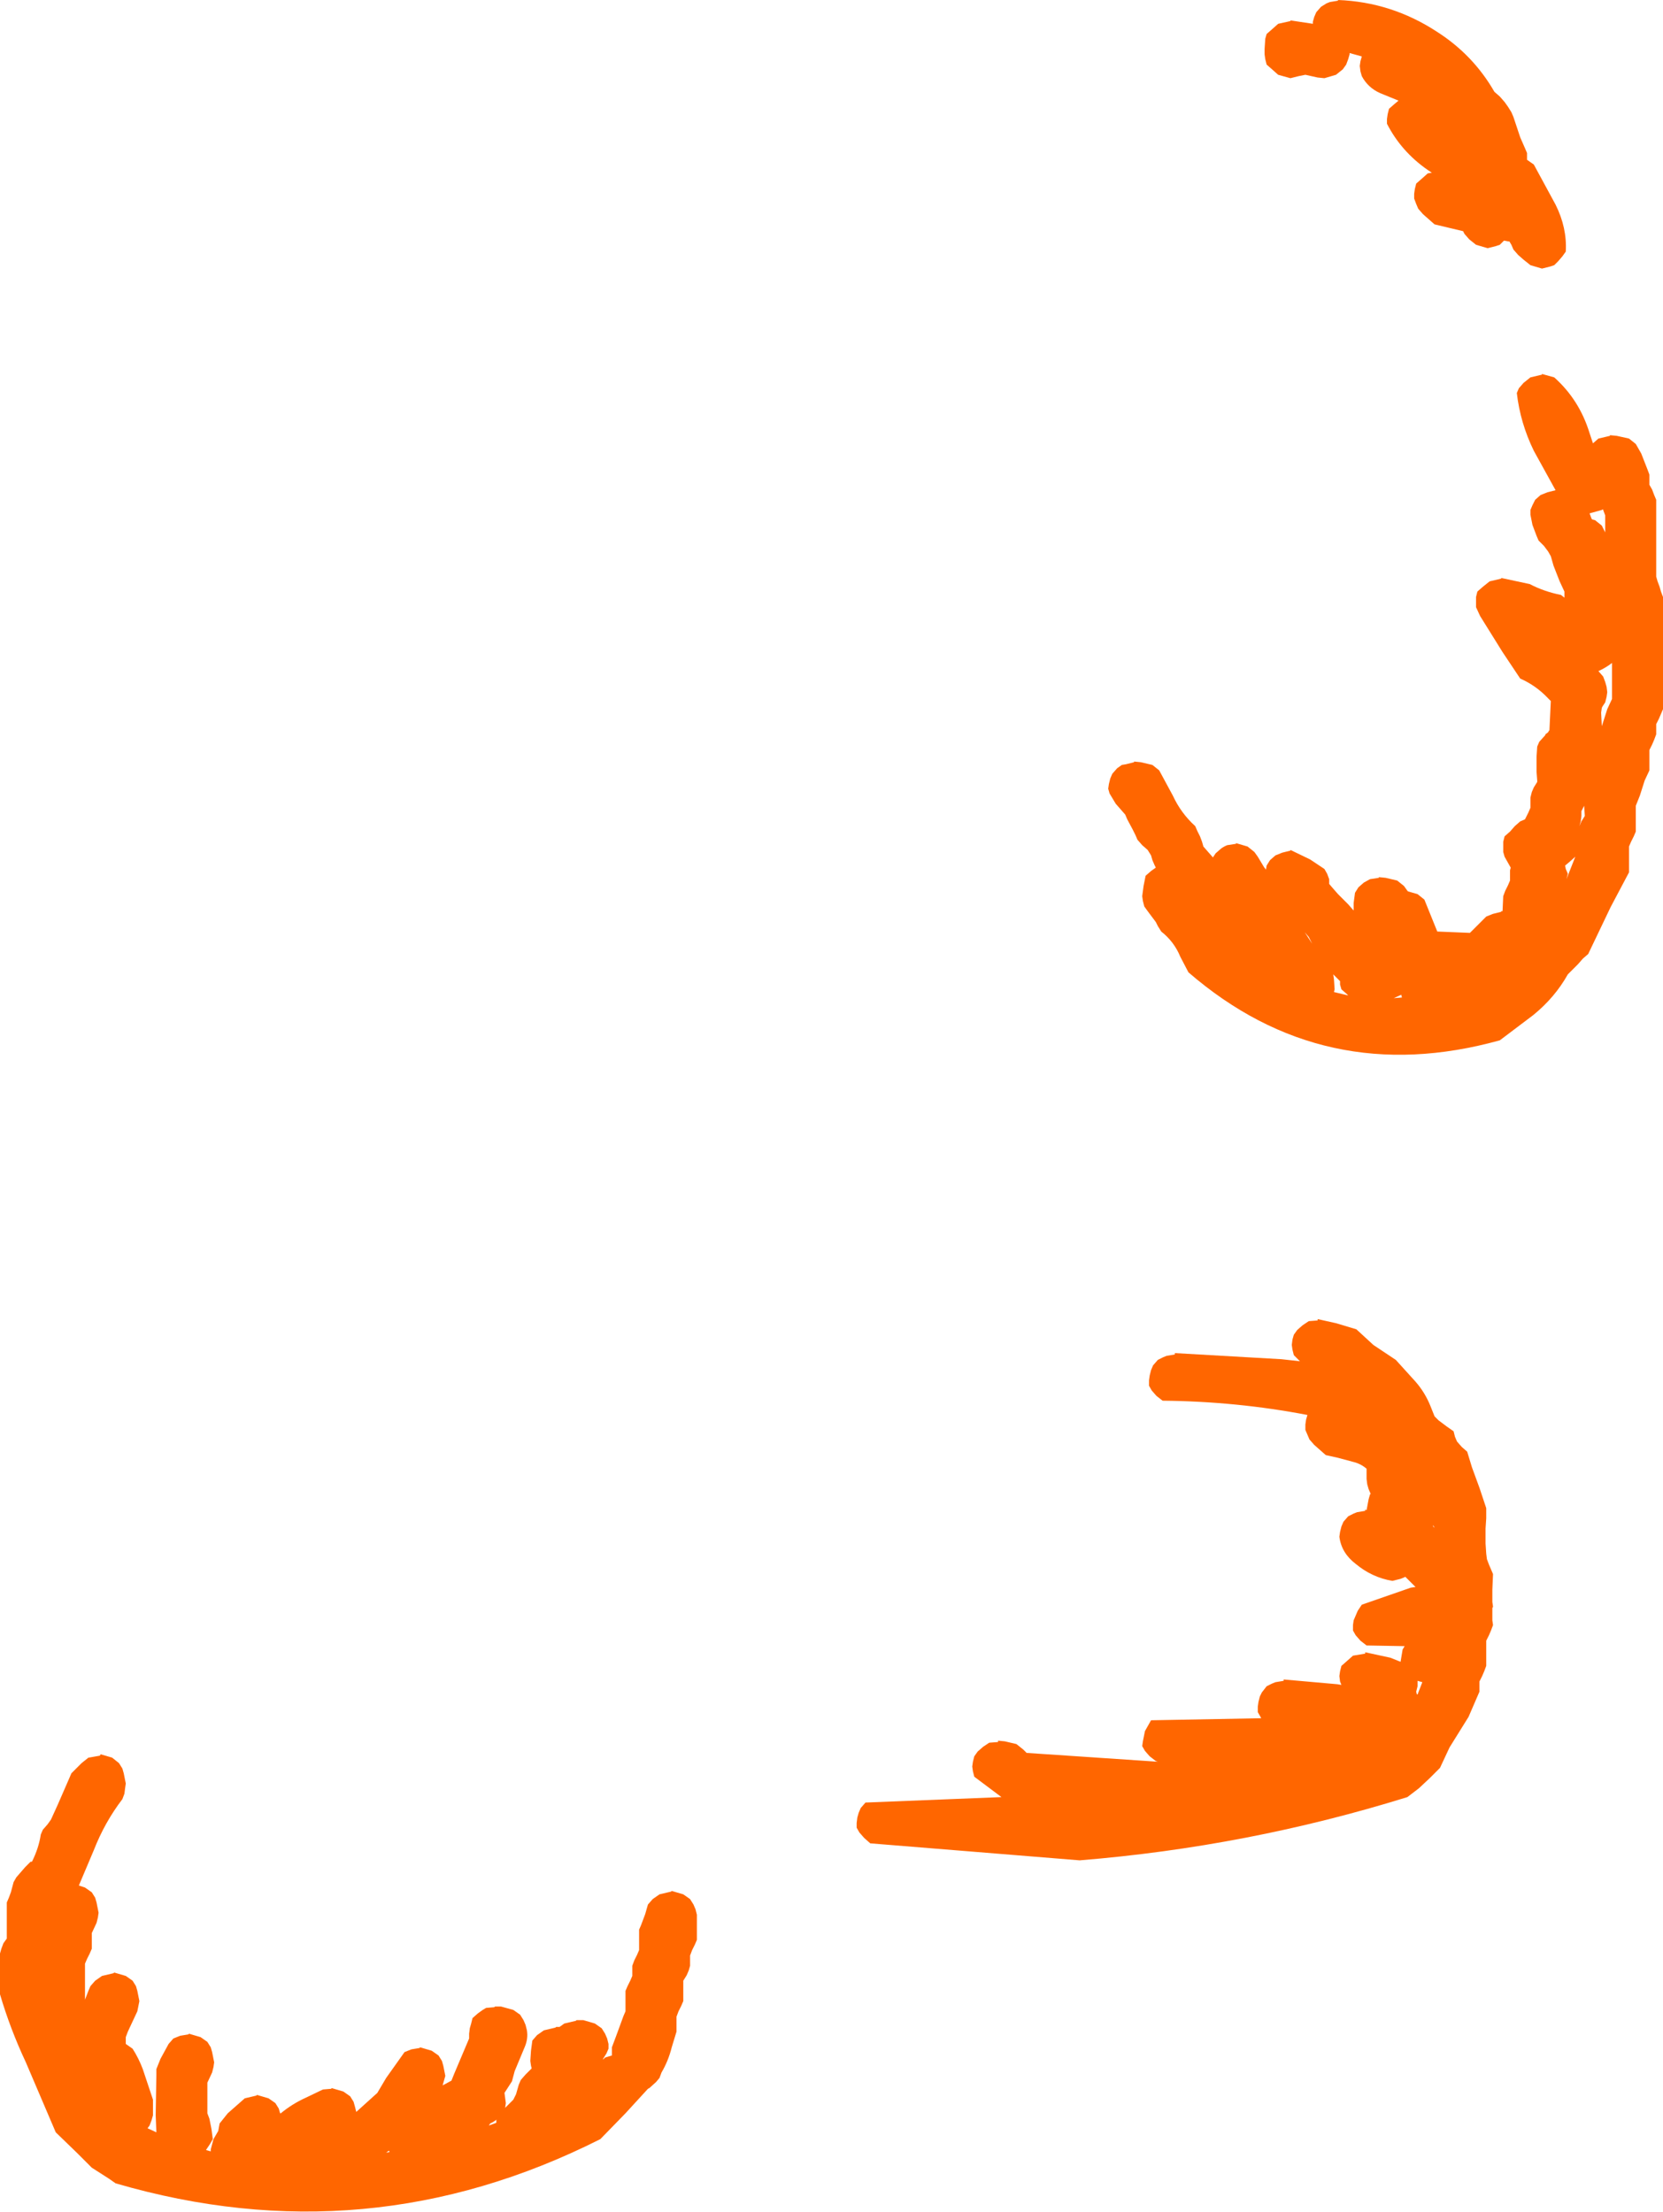 <?xml version="1.0" encoding="UTF-8" standalone="no"?>
<svg xmlns:ffdec="https://www.free-decompiler.com/flash" xmlns:xlink="http://www.w3.org/1999/xlink" ffdec:objectType="shape" height="162.65px" width="122.3px" xmlns="http://www.w3.org/2000/svg">
  <g transform="matrix(1.0, 0.0, 0.0, 1.0, 252.3, 77.85)">
    <path d="M-166.05 -19.35 Q-165.45 -18.05 -164.4 -17.1 L-164.25 -16.75 -164.05 -16.35 -163.9 -15.95 -163.8 -15.6 -163.1 -14.8 -162.9 -15.1 -162.5 -15.45 Q-162.3 -15.6 -162.05 -15.7 L-161.4 -15.8 -161.4 -15.85 -160.55 -15.6 -160.05 -15.2 -159.8 -14.85 -159.35 -14.1 -159.2 -13.9 -159.15 -14.2 -158.9 -14.6 -158.5 -14.95 -158.0 -15.15 -157.4 -15.3 -157.4 -15.35 -155.95 -14.65 -154.9 -13.95 -154.7 -13.6 -154.55 -13.2 -154.55 -12.85 -154.25 -12.5 -153.9 -12.1 -153.15 -11.35 -152.8 -10.95 -152.75 -10.9 -152.75 -11.45 -152.65 -12.2 -152.4 -12.6 -152.0 -12.95 -151.55 -13.2 -150.9 -13.3 -150.9 -13.35 -150.4 -13.3 -149.55 -13.1 -149.05 -12.7 -148.8 -12.35 -148.75 -12.3 -148.05 -12.1 -147.55 -11.7 -146.6 -9.35 -144.2 -9.25 -144.0 -9.45 -143.75 -9.7 -143.0 -10.45 -142.5 -10.65 -141.9 -10.8 -141.9 -10.85 -141.8 -10.85 -141.75 -11.95 -141.6 -12.35 -141.4 -12.75 -141.25 -13.1 -141.25 -13.45 -141.25 -13.85 -141.2 -14.05 -141.65 -14.85 -141.75 -15.2 -141.75 -15.6 -141.75 -15.95 -141.65 -16.35 -141.25 -16.7 -140.9 -17.1 -140.5 -17.45 -140.15 -17.6 -140.1 -17.7 -139.9 -18.1 -139.75 -18.45 -139.75 -18.85 -139.75 -19.2 -139.65 -19.6 -139.5 -19.95 -139.25 -20.35 -139.25 -20.45 -139.3 -21.1 -139.3 -22.2 -139.25 -22.95 -139.1 -23.3 -138.65 -23.8 -138.65 -23.85 -138.45 -24.0 -138.4 -24.1 -138.35 -24.15 -138.35 -24.2 -138.25 -26.3 -138.45 -26.5 Q-139.35 -27.45 -140.5 -27.95 L-141.8 -29.9 -143.45 -32.55 -143.75 -33.2 -143.75 -33.6 -143.75 -33.95 -143.65 -34.35 -143.25 -34.7 -142.75 -35.1 -141.9 -35.3 -141.9 -35.35 -139.8 -34.9 Q-138.75 -34.35 -137.5 -34.1 L-137.25 -33.9 -137.25 -34.35 -137.6 -35.1 -138.05 -36.25 -138.25 -36.95 -138.45 -37.3 -138.75 -37.7 -139.15 -38.1 -139.3 -38.45 -139.6 -39.25 -139.75 -40.0 -139.75 -40.35 -139.6 -40.7 -139.4 -41.1 -139.0 -41.45 -138.5 -41.65 -137.9 -41.8 -139.5 -44.7 Q-140.5 -46.75 -140.75 -48.95 L-140.6 -49.3 -140.25 -49.7 -139.75 -50.1 -138.9 -50.3 -138.9 -50.35 -138.0 -50.1 Q-136.15 -48.45 -135.4 -46.0 L-135.15 -45.25 -134.75 -45.6 -133.9 -45.8 -133.9 -45.85 -133.4 -45.8 -132.5 -45.6 -132.0 -45.2 -131.6 -44.5 -131.15 -43.35 -131.0 -42.95 -131.0 -42.6 -131.0 -42.2 -130.8 -41.85 -130.65 -41.45 -130.5 -41.1 -130.5 -38.85 -130.5 -35.85 -130.5 -35.45 -130.4 -35.1 -130.25 -34.7 -130.15 -34.35 -130.0 -33.95 -130.0 -30.2 -130.0 -25.7 -130.15 -25.35 -130.3 -25.0 -130.5 -24.6 -130.5 -24.2 -130.5 -23.85 -130.65 -23.45 -130.8 -23.1 -131.0 -22.7 -131.0 -22.35 -131.0 -21.95 -131.0 -21.6 -131.0 -21.2 -131.35 -20.45 -131.7 -19.35 -132.0 -18.6 -132.0 -18.2 -132.0 -17.85 -132.0 -17.1 -132.0 -16.7 -132.15 -16.35 -132.35 -15.95 -132.5 -15.6 -132.5 -15.2 -132.5 -14.85 -132.5 -14.1 -132.5 -13.7 -133.85 -11.15 -135.5 -7.7 -135.9 -7.35 -136.25 -6.95 -137.0 -6.2 Q-137.95 -4.5 -139.55 -3.2 L-142.0 -1.35 Q-154.95 2.25 -164.9 -6.35 L-165.5 -7.5 Q-165.95 -8.6 -166.9 -9.35 L-167.15 -9.75 -167.3 -10.05 -167.9 -10.85 -168.15 -11.2 -168.25 -11.6 -168.3 -11.95 -168.2 -12.7 -168.05 -13.45 -167.65 -13.8 -167.3 -14.05 -167.4 -14.25 -167.55 -14.6 -167.65 -14.95 -167.9 -15.35 -168.3 -15.7 -168.65 -16.1 -168.8 -16.45 -169.0 -16.85 -169.4 -17.6 -169.55 -17.95 -170.25 -18.75 -170.7 -19.5 -170.8 -19.85 -170.75 -20.2 -170.65 -20.6 -170.5 -20.95 -170.15 -21.35 -169.8 -21.6 -169.5 -21.65 -168.9 -21.8 -168.9 -21.85 -168.4 -21.8 -167.55 -21.6 -167.05 -21.2 -166.05 -19.35 M-157.4 -76.35 L-155.75 -76.1 -155.75 -76.25 -155.65 -76.6 -155.5 -76.95 -155.15 -77.35 -154.75 -77.6 -154.5 -77.7 -153.9 -77.8 -153.9 -77.85 Q-149.95 -77.7 -146.6 -75.5 -143.95 -73.8 -142.4 -71.1 L-142.0 -70.75 -141.65 -70.35 -141.4 -70.0 -141.15 -69.6 -141.0 -69.25 -140.75 -68.5 -140.5 -67.75 -140.15 -66.95 -140.0 -66.6 -140.0 -66.25 -140.0 -66.1 -139.5 -65.75 -137.9 -62.8 Q-137.05 -61.1 -137.15 -59.35 L-137.4 -59.0 -137.7 -58.65 -138.0 -58.35 -138.3 -58.25 -138.9 -58.1 -139.75 -58.35 -140.25 -58.75 -140.65 -59.1 -141.0 -59.5 -141.15 -59.85 -141.3 -60.1 -141.4 -60.1 -141.65 -60.15 -141.7 -60.15 -142.0 -59.85 -142.3 -59.75 -142.9 -59.6 -143.75 -59.85 -144.25 -60.25 -144.6 -60.65 -144.7 -60.85 -146.8 -61.35 -147.65 -62.1 -148.0 -62.5 -148.15 -62.85 -148.3 -63.25 -148.3 -63.6 -148.25 -63.95 -148.15 -64.35 -147.75 -64.7 -147.3 -65.1 -147.0 -65.15 -147.3 -65.35 Q-149.25 -66.7 -150.3 -68.75 L-150.3 -69.1 -150.25 -69.45 -150.15 -69.85 -149.75 -70.2 -149.45 -70.45 -150.8 -71.0 Q-151.7 -71.4 -152.15 -72.25 L-152.25 -72.6 -152.3 -73.0 -152.25 -73.35 -152.15 -73.7 -153.05 -73.95 -153.05 -73.85 -153.15 -73.5 -153.3 -73.1 -153.55 -72.75 -154.05 -72.35 -154.9 -72.1 -155.4 -72.15 -156.3 -72.35 -156.8 -72.25 -157.4 -72.1 -158.3 -72.35 -158.75 -72.75 -159.15 -73.1 -159.25 -73.5 -159.3 -73.85 -159.3 -74.25 -159.25 -75.0 -159.15 -75.35 -158.75 -75.7 -158.3 -76.1 -157.4 -76.3 -157.4 -76.35 M-134.5 -40.35 L-135.4 -40.1 -135.25 -39.7 -135.2 -39.65 -135.0 -39.6 -134.5 -39.2 -134.25 -38.7 -134.25 -39.6 -134.25 -39.95 -134.4 -40.35 -134.4 -40.4 -134.5 -40.35 M-134.4 -28.1 L-134.25 -27.7 -134.15 -27.35 -134.1 -26.95 -134.15 -26.6 -134.25 -26.2 -134.45 -25.9 -134.5 -25.8 -134.55 -25.45 -134.5 -24.45 -134.45 -24.6 -134.1 -25.7 -133.75 -26.45 -133.75 -29.1 Q-134.2 -28.75 -134.75 -28.5 L-134.4 -28.1 M-156.35 -9.3 L-155.8 -8.45 -156.05 -8.95 -156.35 -9.3 M-153.15 -4.65 L-153.25 -4.75 -153.65 -5.1 -153.75 -5.45 -153.75 -5.7 -154.25 -6.2 -154.2 -5.85 -154.15 -5.1 -154.2 -4.9 -153.15 -4.65 M-149.25 -4.7 L-149.8 -4.45 -149.2 -4.5 -149.25 -4.7 M-137.2 -14.2 L-137.15 -13.95 -137.0 -13.6 -137.1 -13.2 -136.45 -14.85 -136.9 -14.45 -137.2 -14.2 M-136.0 -17.45 L-135.75 -17.85 -135.8 -18.6 -136.0 -18.2 -136.0 -17.85 -136.05 -17.45 -136.15 -17.1 -136.0 -17.45 M-157.25 20.65 L-157.15 20.3 -156.9 19.95 -156.5 19.6 -156.05 19.3 -155.4 19.25 -155.4 19.15 -154.05 19.45 -152.55 19.9 -151.3 21.05 -149.65 22.15 -148.2 23.75 Q-147.5 24.55 -147.1 25.55 L-146.8 26.3 -146.5 26.6 -145.9 27.05 -145.4 27.4 -145.3 27.8 -145.15 28.15 -144.8 28.55 -144.4 28.9 -144.05 30.05 -143.5 31.55 -143.0 33.05 -143.0 33.8 -143.05 34.55 -143.05 35.65 -143.0 36.4 -142.95 36.8 -142.8 37.2 -142.65 37.55 -142.5 37.9 -142.55 39.05 -142.55 39.95 -142.5 40.3 -142.55 40.4 -142.55 41.3 -142.5 41.65 -142.65 42.05 -142.8 42.4 -143.0 42.8 -143.0 43.15 -143.0 43.55 -143.0 43.9 -143.0 44.3 -143.0 44.65 -143.15 45.05 -143.3 45.4 -143.5 45.8 -143.5 46.15 -143.5 46.55 -144.3 48.4 -145.7 50.65 -146.4 52.15 -147.15 52.9 -147.95 53.65 -148.8 54.3 Q-160.55 57.95 -172.9 58.95 L-188.3 57.7 -188.75 57.3 -189.1 56.9 -189.3 56.55 -189.3 56.2 -189.25 55.8 -189.15 55.45 -189.0 55.1 -188.65 54.7 -178.65 54.3 -180.65 52.8 -180.75 52.4 -180.8 52.05 -180.75 51.7 -180.65 51.3 -180.4 50.95 -180.0 50.6 -179.55 50.3 -178.9 50.25 -178.9 50.15 -178.4 50.2 -177.55 50.4 -177.05 50.8 -176.8 51.05 -167.15 51.7 -167.3 51.65 -167.75 51.3 -168.1 50.9 -168.3 50.55 -168.25 50.2 -168.1 49.45 -167.65 48.65 -159.55 48.5 -159.6 48.4 -159.8 48.05 -159.8 47.65 -159.75 47.3 -159.65 46.9 -159.5 46.6 -159.15 46.15 -158.75 45.95 -158.5 45.85 -157.9 45.75 -157.9 45.65 -153.95 46.0 -153.65 46.05 -153.75 45.8 -153.8 45.4 -153.75 45.05 -153.65 44.65 -153.25 44.3 -152.8 43.9 -151.9 43.75 -151.9 43.65 -150.05 44.05 -149.3 44.35 -149.15 43.45 -149.0 43.2 -151.8 43.15 -152.25 42.8 -152.6 42.4 -152.8 42.05 -152.8 41.65 -152.75 41.3 -152.45 40.6 -152.15 40.15 -148.55 38.9 -148.2 38.85 -148.25 38.8 -148.95 38.1 -149.05 38.15 -149.3 38.25 -149.9 38.4 Q-151.4 38.15 -152.6 37.15 -153.65 36.35 -153.8 35.15 L-153.75 34.8 -153.65 34.4 -153.5 34.05 -153.15 33.65 -152.75 33.45 -152.5 33.35 -151.9 33.25 -151.9 33.15 -151.8 33.2 -151.65 32.4 -151.55 32.05 -151.5 32.0 -151.65 31.65 -151.75 31.3 -151.8 30.9 -151.8 30.55 -151.8 30.15 Q-152.15 29.85 -152.6 29.7 L-153.9 29.35 -154.8 29.15 -155.65 28.4 -156.0 28.0 -156.15 27.65 -156.3 27.3 -156.3 26.9 -156.25 26.55 -156.15 26.2 Q-161.35 25.2 -166.8 25.15 L-167.25 24.8 -167.6 24.4 -167.8 24.05 -167.8 23.65 -167.75 23.3 -167.65 22.9 -167.5 22.55 -167.15 22.15 -166.75 21.95 -166.5 21.85 -165.9 21.75 -165.9 21.65 -158.05 22.1 -156.7 22.25 -157.15 21.8 -157.25 21.4 -157.3 21.05 -157.25 20.65 M-146.9 34.3 L-146.9 34.4 -146.8 34.5 -146.9 34.3 M-148.05 45.8 L-148.05 46.15 -148.15 46.55 -148.1 46.75 -148.05 46.75 -147.7 45.85 -148.05 45.75 -148.05 45.8 M-202.9 61.2 L-202.05 61.45 -201.55 61.8 -201.3 62.2 -201.15 62.55 -201.05 62.95 -201.05 63.3 -201.05 64.05 -201.05 64.8 -201.2 65.15 -201.4 65.55 -201.55 65.95 -201.55 66.3 -201.55 66.7 -201.65 67.05 -201.8 67.4 -202.05 67.8 -202.05 68.2 -202.05 68.55 -202.05 69.3 -202.2 69.65 -202.4 70.05 -202.55 70.45 -202.55 70.8 -202.55 71.2 -202.55 71.55 -202.9 72.7 Q-203.15 73.7 -203.65 74.55 L-203.8 74.95 -204.05 75.25 -204.55 75.7 -204.65 75.75 -206.3 77.55 -208.15 79.45 Q-225.3 88.1 -243.8 82.7 L-244.3 82.35 -245.55 81.55 -246.65 80.45 -248.2 78.95 -250.4 73.8 Q-251.55 71.35 -252.3 68.8 L-252.3 68.05 -252.3 66.55 -252.3 65.8 -252.2 65.45 -252.05 65.05 -251.8 64.7 -251.8 63.95 -251.8 62.8 -251.8 62.05 -251.65 61.7 -251.5 61.3 -251.3 60.55 -251.1 60.2 -250.45 59.45 -250.05 59.05 -249.95 59.05 Q-249.45 58.05 -249.3 57.05 L-249.15 56.7 -248.8 56.3 -248.55 55.95 -248.05 54.85 -247.2 52.9 -247.05 52.55 -246.65 52.15 -246.3 51.8 -245.8 51.4 -244.95 51.25 -244.9 51.15 -244.05 51.4 -243.55 51.8 -243.3 52.2 -243.2 52.55 -243.05 53.3 -243.1 53.65 -243.15 54.05 -243.3 54.45 Q-244.6 56.15 -245.4 58.2 L-246.5 60.8 -246.05 60.95 -245.55 61.3 -245.3 61.7 -245.2 62.05 -245.05 62.8 -245.1 63.15 -245.2 63.55 -245.55 64.3 -245.55 64.7 -245.55 65.05 -245.55 65.45 -245.7 65.8 -245.9 66.2 -246.05 66.55 -246.05 67.3 -246.05 68.45 -246.05 69.2 -245.8 68.55 -245.65 68.2 -245.3 67.8 -244.8 67.45 -243.95 67.25 -243.9 67.2 -243.05 67.45 -242.55 67.8 -242.3 68.2 -242.2 68.55 -242.05 69.3 -242.2 70.05 -242.9 71.55 -243.05 71.95 -243.05 72.3 -243.05 72.45 -242.55 72.8 Q-242.1 73.5 -241.8 74.3 L-241.05 76.55 -241.05 76.95 -241.05 77.3 -241.05 77.7 -241.15 78.05 -241.3 78.45 -241.45 78.65 -240.8 78.95 -240.85 77.7 -240.8 74.7 -240.8 74.3 -240.5 73.55 -239.9 72.45 -239.55 72.05 -239.05 71.85 -238.45 71.75 -238.4 71.7 -237.55 71.95 -237.05 72.3 -236.8 72.7 -236.7 73.05 -236.55 73.8 -236.6 74.15 -236.7 74.55 -237.05 75.3 -237.05 75.7 -237.05 76.45 -237.05 77.55 -236.9 77.95 -236.75 78.7 -236.65 79.45 -236.85 79.8 -237.15 80.25 -236.8 80.35 -236.8 80.2 -236.6 79.45 -236.25 78.85 -236.15 78.3 -235.55 77.55 -234.3 76.45 -233.45 76.25 -233.4 76.2 -232.55 76.45 -232.05 76.8 -231.8 77.2 -231.7 77.55 -231.65 77.55 Q-230.8 76.85 -229.8 76.4 L-228.55 75.8 -227.95 75.75 -227.9 75.7 -227.05 75.95 -226.55 76.3 -226.3 76.7 -226.2 77.05 -226.1 77.45 -224.55 76.05 -223.9 74.95 -222.55 73.05 -222.05 72.85 -221.45 72.75 -221.4 72.7 -220.55 72.95 -220.05 73.3 -219.8 73.7 -219.7 74.05 -219.55 74.8 -219.75 75.5 -219.1 75.15 -218.9 74.65 -217.8 72.05 -217.8 71.7 -217.75 71.3 -217.65 70.95 -217.55 70.55 -217.15 70.2 -216.8 69.95 -216.55 69.8 -215.95 69.75 -215.9 69.7 -215.45 69.7 -214.55 69.95 -214.05 70.3 -213.8 70.7 -213.65 71.05 -213.55 71.45 Q-213.45 72.05 -213.7 72.65 L-214.45 74.45 -214.65 75.2 -215.2 76.05 -215.1 76.8 -215.15 77.15 -214.55 76.55 -214.35 76.15 -214.25 75.8 -214.15 75.45 -214.0 75.1 -213.65 74.7 -213.2 74.25 -213.25 74.05 -213.3 73.7 -213.25 72.95 -213.15 72.2 -212.8 71.8 -212.3 71.45 -211.45 71.25 -211.4 71.2 -211.15 71.2 -210.8 70.95 -209.95 70.75 -209.9 70.7 -209.4 70.7 -208.55 70.95 -208.05 71.3 -207.8 71.7 -207.65 72.05 -207.55 72.45 -207.55 72.8 -207.7 73.15 -207.95 73.55 -207.95 73.6 -207.8 73.45 -207.3 73.3 -207.3 72.7 -207.0 71.9 -206.45 70.4 -206.3 70.05 -206.3 69.7 -206.3 69.3 -206.3 68.55 -206.15 68.2 -205.95 67.8 -205.8 67.45 -205.8 67.05 -205.8 66.7 -205.65 66.3 -205.45 65.9 -205.3 65.55 -205.3 65.2 -205.3 64.8 -205.3 64.05 -205.15 63.7 -204.85 62.9 -204.65 62.2 -204.3 61.8 -203.8 61.45 -202.95 61.25 -202.9 61.2 M-223.65 80.4 L-223.7 80.3 -223.9 80.45 -223.65 80.4 M-215.8 78.05 L-215.75 78.0 -216.05 78.2 -216.25 78.3 -216.35 78.45 -215.8 78.25 -215.8 78.05" fill="#ff6600" fill-rule="evenodd" stroke="none"/>
  </g>
</svg>
